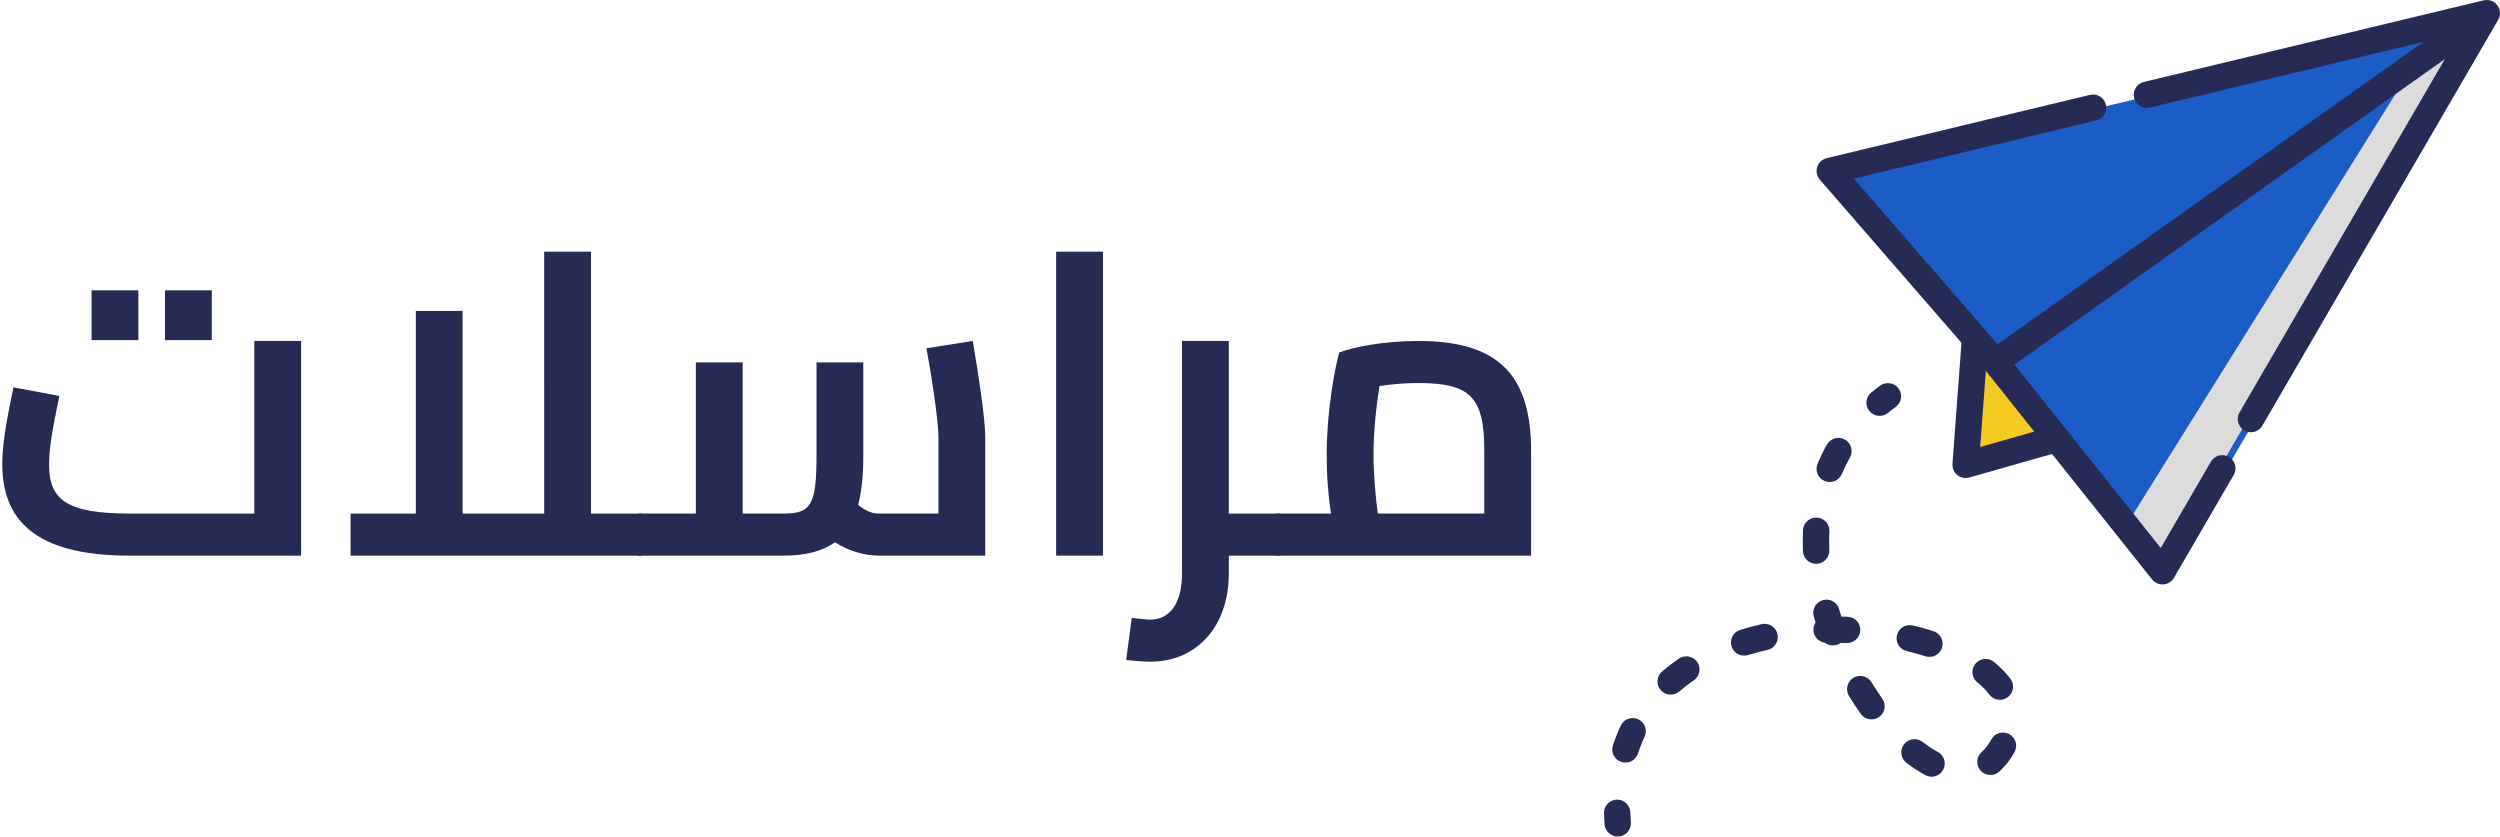<?xml version="1.0" encoding="utf-8"?>
<!-- Generator: Adobe Illustrator 16.0.0, SVG Export Plug-In . SVG Version: 6.00 Build 0)  -->
<!DOCTYPE svg PUBLIC "-//W3C//DTD SVG 1.1//EN" "http://www.w3.org/Graphics/SVG/1.1/DTD/svg11.dtd">
<svg version="1.1" id="Layer_1" xmlns="http://www.w3.org/2000/svg" xmlns:xlink="http://www.w3.org/1999/xlink" x="0px" y="0px"
	 width="131.135px" height="43.879px" viewBox="0 0 131.135 43.879" enable-background="new 0 0 131.135 43.879"
	 xml:space="preserve">
<g>
	<path fill="#F5CA23" d="M103.89,18.008l-0.484,6.485l4.701-1.33"/>
	<path fill="#1C5CC7" d="M104.815,19.105l8.783,10.944L130.664,0.87L104.815,19.105z"/>
	<path fill="#DCDCDC" d="M126.592,3.426l-15.196,24.337l1.826,2.286L130.196,0.87L126.592,3.426z"/>
	<path fill="#1C5CC7" d="M104.542,18.936l-8.657-9.892l34.312-8.172L104.542,18.936z"/>
	<path fill="#262B56" d="M131.093,0.926c0.014-0.035,0.022-0.071,0.03-0.108V0.813c0.007-0.037,0.011-0.073,0.012-0.11V0.697
		c0-0.037-0.002-0.074-0.008-0.11V0.583c-0.006-0.035-0.015-0.069-0.024-0.103l-0.004-0.011c-0.008-0.021-0.017-0.044-0.025-0.066
		l-0.014-0.028l-0.009-0.015c-0.016-0.03-0.034-0.059-0.056-0.086l-0.01-0.011c-0.021-0.028-0.045-0.055-0.071-0.079l-0.005-0.005
		l-0.006-0.003c-0.024-0.024-0.055-0.045-0.084-0.065l-0.01-0.007c-0.029-0.019-0.062-0.035-0.094-0.048l-0.012-0.006
		c-0.033-0.013-0.066-0.023-0.1-0.031l-0.01-0.003c-0.035-0.007-0.07-0.013-0.104-0.015h-0.011
		c-0.066-0.004-0.135,0.001-0.199,0.017l-17.825,4.28c-0.371,0.089-0.601,0.463-0.511,0.834s0.463,0.6,0.834,0.51l0,0l14.348-3.447
		l-0.88,0.624l-21.462,15.236l-7.539-8.684l12.706-3.051c0.37-0.089,0.6-0.462,0.511-0.833c-0.09-0.371-0.463-0.6-0.834-0.51
		L95.817,8.295c-0.371,0.089-0.601,0.462-0.512,0.833c0.026,0.107,0.077,0.207,0.149,0.291l7.433,8.562l-0.473,6.35
		c-0.027,0.381,0.256,0.713,0.636,0.74c0.082,0.008,0.164-0.003,0.243-0.023l4.346-1.236l5.25,6.585
		c0.238,0.299,0.674,0.349,0.973,0.11c0.068-0.055,0.125-0.121,0.168-0.194l3.15-5.423c0.18-0.338,0.051-0.756-0.285-0.936
		c-0.32-0.17-0.72-0.064-0.912,0.242l-2.643,4.547l-7.671-9.619l22.573-16.026L117.46,21.655c-0.18,0.337-0.052,0.756,0.285,0.937
		c0.32,0.17,0.719,0.064,0.912-0.244l12.384-21.31V1.035c0.021-0.033,0.036-0.068,0.05-0.104L131.093,0.926z M103.869,23.446
		l0.297-3.993l2.54,3.186L103.869,23.446L103.869,23.446z"/>
	<path fill="#262B56" d="M99.589,20.379c0.225,0.308,0.158,0.739-0.15,0.964l0,0c-0.141,0.102-0.276,0.208-0.41,0.315
		c-0.293,0.242-0.729,0.199-0.971-0.096c0,0,0-0.001-0.002-0.002c-0.24-0.295-0.197-0.73,0.098-0.971l0,0
		c0.152-0.124,0.31-0.245,0.47-0.36C98.931,20.004,99.362,20.071,99.589,20.379L99.589,20.379z M95.291,29.573l-0.028,0.002
		c-0.371,0-0.676-0.293-0.691-0.662c-0.014-0.379-0.014-0.759,0.007-1.138c0.034-0.381,0.373-0.659,0.753-0.625
		c0.357,0.033,0.632,0.336,0.628,0.694c-0.019,0.338-0.019,0.675-0.004,1.012C95.97,29.237,95.672,29.559,95.291,29.573z
		 M92.372,32.747c0.367-0.104,0.75,0.11,0.854,0.479c0.104,0.367-0.108,0.751-0.478,0.854c-0.022,0.008-0.047,0.014-0.071,0.018
		c-0.337,0.076-0.67,0.164-0.988,0.262c-0.364,0.111-0.752-0.093-0.863-0.457c-0.112-0.363,0.092-0.75,0.455-0.861
		c0-0.002,0.002-0.002,0.002-0.002C91.634,32.928,92.002,32.831,92.372,32.747z M88.104,34.522c0.328-0.193,0.752-0.085,0.946,0.243
		c0.179,0.302,0.104,0.688-0.175,0.901c-0.277,0.188-0.544,0.39-0.789,0.601c-0.288,0.25-0.725,0.219-0.975-0.067
		c0,0,0-0.002-0.002-0.002c-0.248-0.289-0.219-0.725,0.07-0.974c0-0.001,0.002-0.002,0.002-0.002
		C87.472,34.976,87.78,34.741,88.104,34.522z M104.351,36.435c-0.186-0.24-0.397-0.457-0.636-0.646
		c-0.296-0.242-0.339-0.678-0.098-0.973s0.677-0.34,0.972-0.098c0.34,0.275,0.633,0.574,0.866,0.884
		c0.229,0.304,0.169,0.735-0.136,0.966c-0.119,0.092-0.266,0.141-0.416,0.141C104.687,36.709,104.481,36.607,104.351,36.435z
		 M85.933,37.73c0.346,0.162,0.493,0.573,0.33,0.918c0,0,0,0,0,0.001c-0.139,0.296-0.258,0.602-0.357,0.912
		c-0.137,0.355-0.538,0.531-0.895,0.395c-0.324-0.125-0.505-0.474-0.422-0.811c0.118-0.372,0.26-0.736,0.426-1.084
		c0.162-0.346,0.574-0.493,0.92-0.33L85.933,37.73z M95.711,25.23c-0.353-0.146-0.521-0.549-0.374-0.901c0,0,0.001,0,0.001-0.002
		c0.149-0.355,0.319-0.703,0.511-1.041c0.207-0.32,0.635-0.414,0.957-0.209c0.299,0.19,0.403,0.577,0.244,0.895
		c-0.162,0.285-0.309,0.582-0.436,0.887C96.468,25.209,96.063,25.377,95.711,25.23z M100.999,34.424
		c-0.325-0.104-0.654-0.194-0.986-0.272c-0.371-0.089-0.6-0.461-0.512-0.832c0.088-0.37,0.461-0.601,0.832-0.513
		c0.372,0.089,0.738,0.189,1.086,0.301c0.363,0.115,0.564,0.504,0.448,0.868C101.751,34.338,101.362,34.54,100.999,34.424z
		 M101.646,39.442c0.336,0.182,0.463,0.6,0.281,0.936c-0.18,0.336-0.599,0.463-0.935,0.281l0,0c-0.349-0.188-0.681-0.406-0.994-0.65
		c-0.302-0.232-0.356-0.668-0.124-0.969c0.234-0.304,0.668-0.357,0.971-0.125l0,0C101.114,39.125,101.385,39.303,101.646,39.442z
		 M105.397,38.51c0.334,0.184,0.457,0.604,0.272,0.938c0,0,0,0-0.001,0.002c-0.206,0.385-0.479,0.732-0.8,1.027
		c-0.283,0.254-0.722,0.23-0.976-0.053c0-0.002,0-0.002-0.002-0.002c-0.254-0.285-0.229-0.721,0.055-0.975c0,0,0-0.002,0.002-0.002
		c0.186-0.166,0.357-0.39,0.509-0.664C104.644,38.448,105.063,38.327,105.397,38.51L105.397,38.51z M97.58,33.066
		c-0.017,0.382-0.337,0.677-0.718,0.664c-0.104-0.004-0.207-0.008-0.309-0.01c-0.248,0.182-0.586,0.18-0.83-0.007
		c-0.379-0.049-0.646-0.396-0.597-0.772c0.015-0.104,0.052-0.206,0.108-0.294l-0.094-0.313c-0.104-0.367,0.106-0.75,0.476-0.855
		c0.366-0.105,0.75,0.105,0.854,0.473l0,0c0.037,0.131,0.076,0.26,0.117,0.389c0.109,0.002,0.217,0.007,0.325,0.012
		C97.298,32.364,97.597,32.686,97.58,33.066z M98.167,35.786c0.18,0.297,0.37,0.584,0.564,0.858
		c0.222,0.312,0.147,0.741-0.162,0.962c-0.117,0.083-0.258,0.128-0.4,0.128c-0.225,0-0.436-0.106-0.564-0.29
		c-0.213-0.3-0.422-0.615-0.619-0.938c-0.197-0.325-0.096-0.752,0.23-0.95S97.968,35.461,98.167,35.786L98.167,35.786L98.167,35.786
		z M85.519,42.614c0.004,0.172,0.016,0.348,0.027,0.521c0.028,0.382-0.258,0.714-0.639,0.742c-0.381,0.027-0.713-0.258-0.741-0.64
		c-0.015-0.194-0.024-0.39-0.03-0.581c-0.012-0.383,0.288-0.701,0.67-0.713C85.187,41.934,85.507,42.232,85.519,42.614z"/>
</g>
<g>
	<path fill="#262B56" d="M15.794,17.885v11.261H6.808c-4.481,0-6.689-1.509-6.689-4.797c0-1.396,0.406-3.085,0.586-4.031l2.41,0.451
		c-0.181,0.923-0.541,2.41-0.541,3.604c0,1.846,0.924,2.566,4.234,2.566h6.531v-9.054L15.794,17.885L15.794,17.885z M7.258,17.84
		H4.804v-2.612h2.454V17.84z M11.109,17.84H8.654v-2.612h2.455V17.84z"/>
	<path fill="#262B56" d="M34.018,28.042c0,0.676-0.09,1.104-0.45,1.104h-15.18v-2.207h3.423v-10.63h2.455v10.63h4.279V13.201h2.454
		v13.738h2.568C33.928,26.939,34.018,27.368,34.018,28.042z"/>
	<path fill="#262B56" d="M51.679,22.907v6.239h-5.563c-0.788,0-1.6-0.248-2.32-0.698c-0.676,0.473-1.554,0.698-2.702,0.698h-7.522
		c-0.383,0-0.45-0.429-0.45-1.104s0.067-1.104,0.45-1.104H36.5V19.01h2.455v7.928h2.14c1.419,0,1.734-0.404,1.734-3.018V19.01h2.454
		v4.911c0,1.014-0.09,1.869-0.27,2.566c0.428,0.338,0.743,0.451,1.104,0.451h3.107v-4.031c0-0.676-0.27-2.704-0.63-4.64l2.432-0.383
		C51.296,19.484,51.679,21.917,51.679,22.907z"/>
	<path fill="#262B56" d="M55.399,13.201h2.455v15.945h-2.455V13.201z"/>
	<path fill="#262B56" d="M67.495,28.042c0,0.676-0.09,1.104-0.45,1.104h-2.59v0.946c0,2.771-1.689,4.617-4.122,4.617
		c-0.383,0-0.855-0.045-1.261-0.09l0.292-2.207c0.451,0.045,0.767,0.09,0.969,0.09c1.014,0,1.667-0.834,1.667-2.41V17.885h2.455
		v9.054h2.59C67.405,26.939,67.495,27.368,67.495,28.042z"/>
	<path fill="#262B56" d="M80.312,23.627v5.519H67.046c-0.383,0-0.449-0.429-0.449-1.104s0.066-1.104,0.449-1.104h2.771
		c-0.137-0.855-0.227-1.938-0.227-3.085c0-2.185,0.383-4.324,0.653-5.36c0.676-0.271,2.297-0.608,4.144-0.608
		C78.329,17.885,80.312,19.417,80.312,23.627z M77.856,26.939v-3.312c0-2.792-0.722-3.536-3.469-3.536
		c-0.699,0-1.42,0.067-2.027,0.158c-0.18,1.104-0.314,2.432-0.314,3.604c0,1.059,0.112,2.229,0.225,3.085H77.856z"/>
</g>
</svg>
